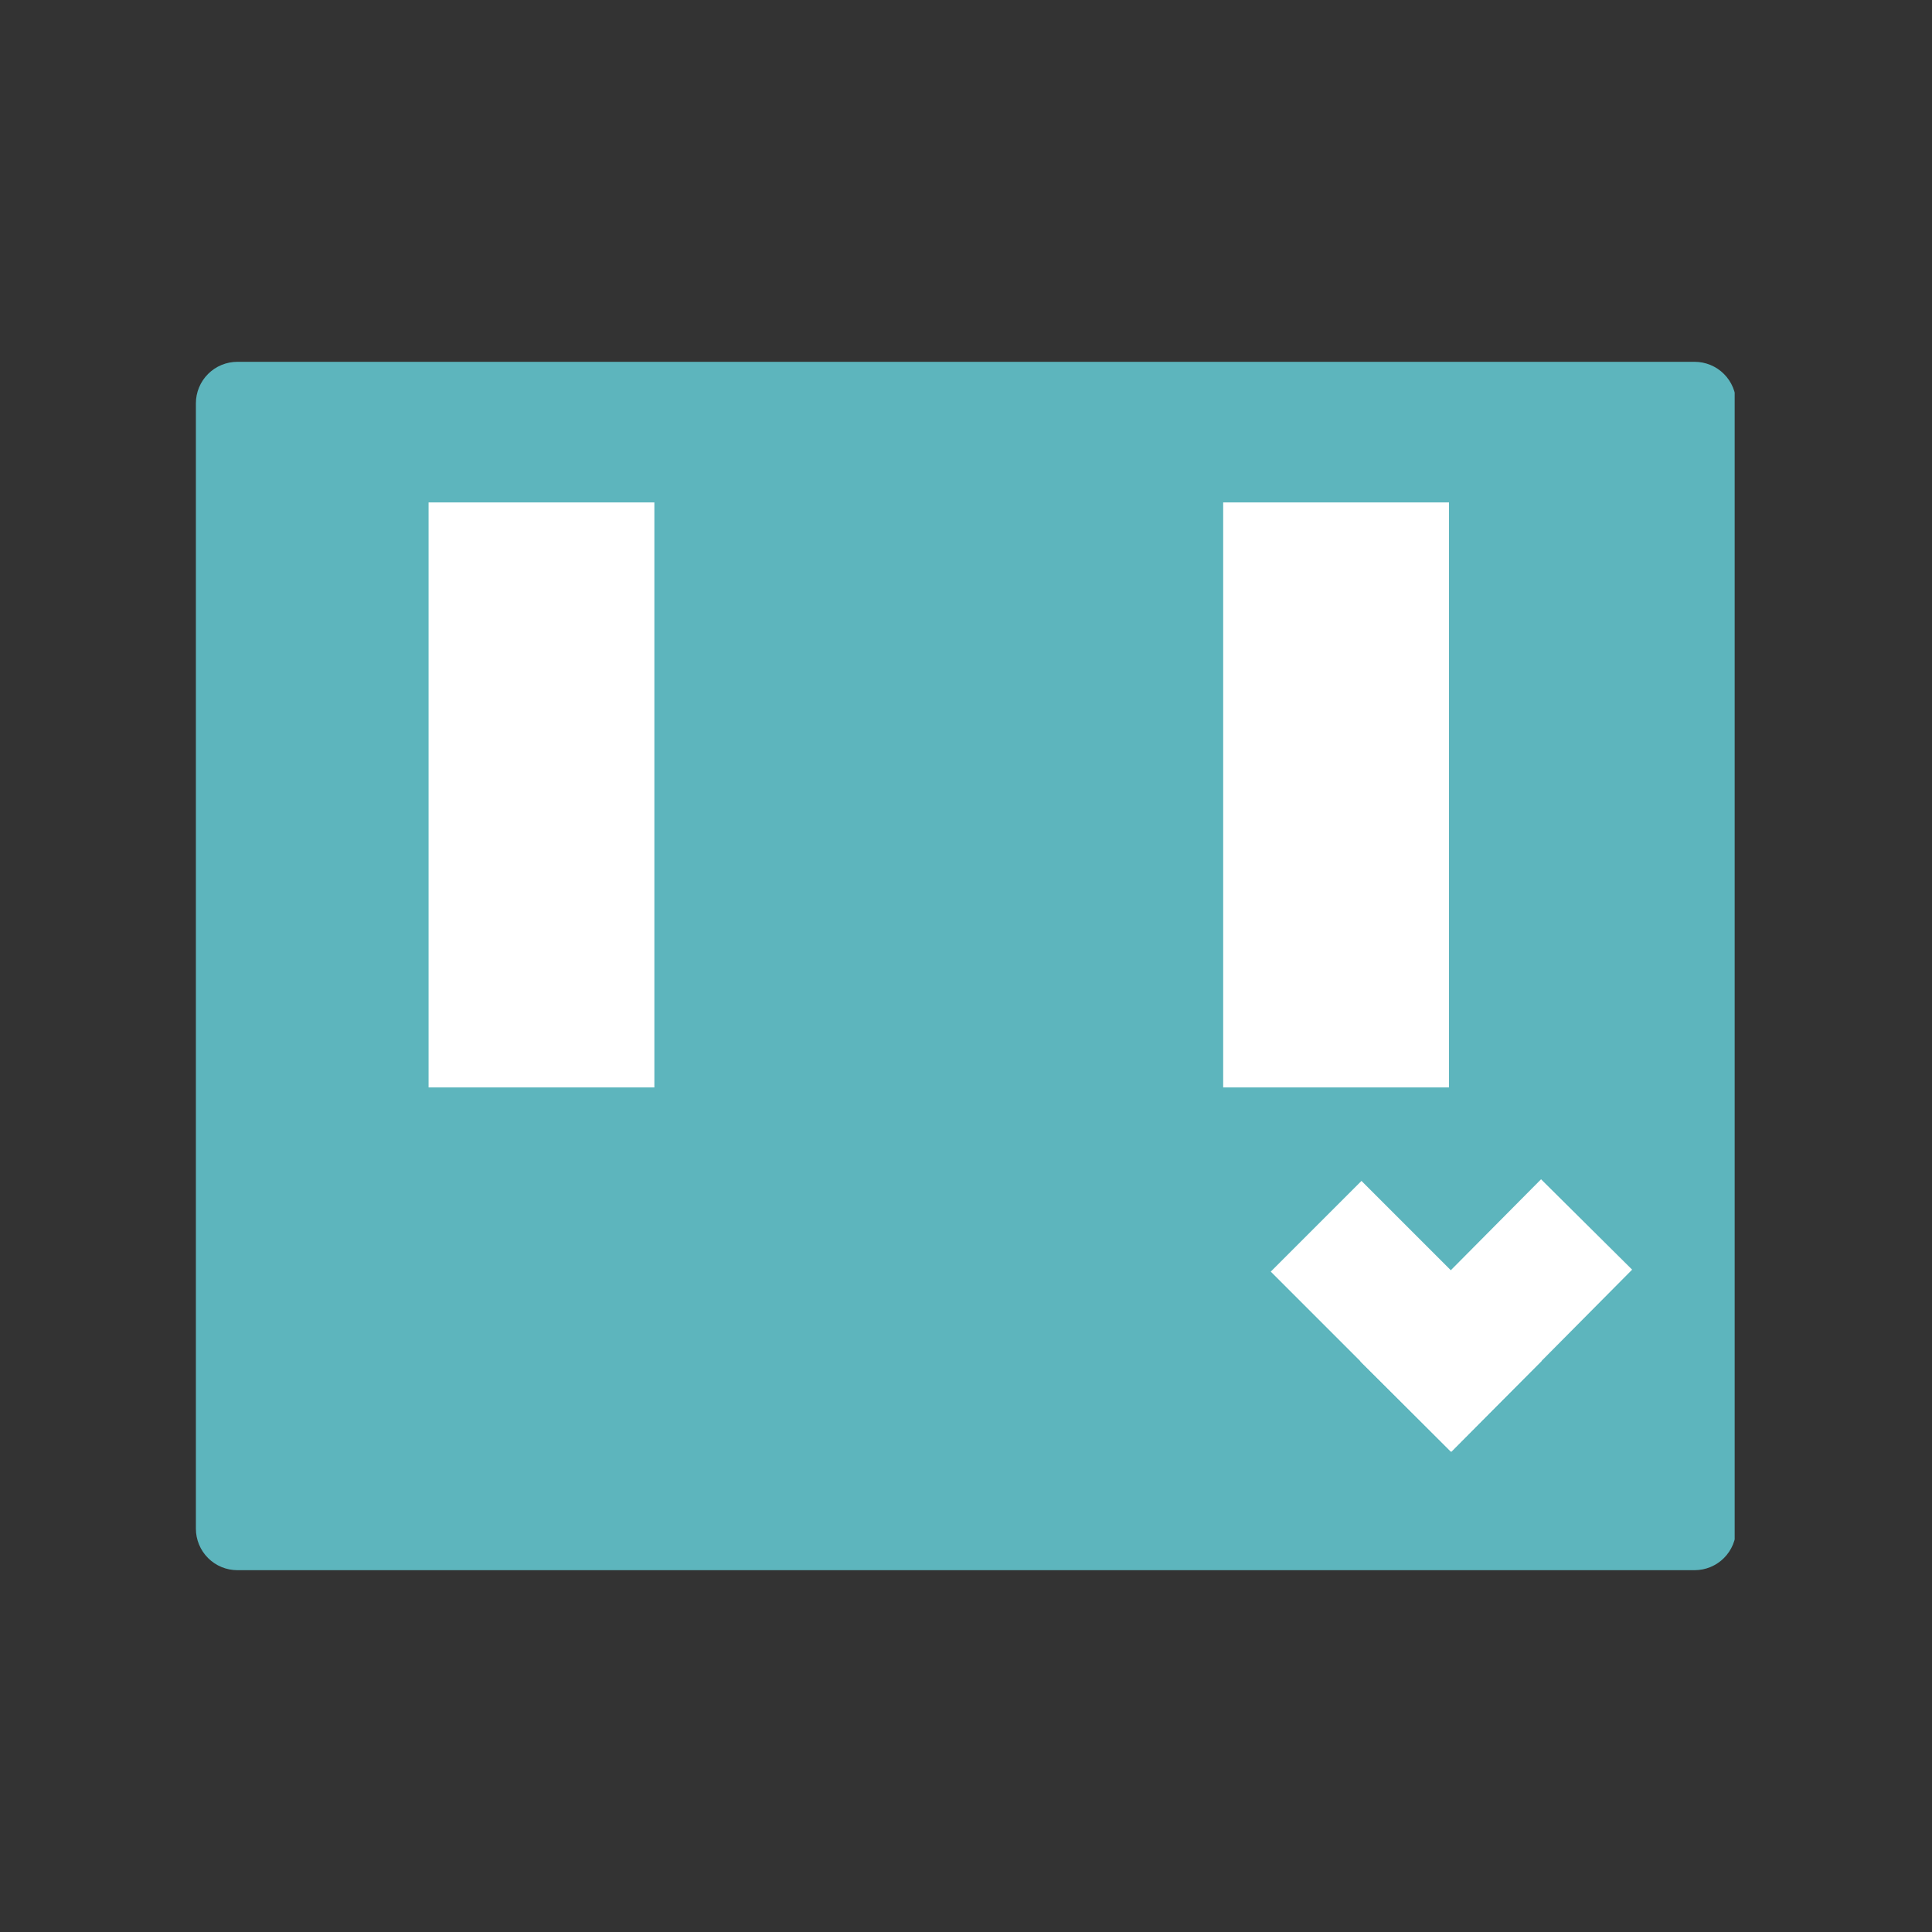 <svg xmlns="http://www.w3.org/2000/svg" width="512" height="512" version="1.2" viewBox="0 0 384 384"><rect x="0" y="0" width="384" height="384" fill="#333333" stroke="none"/><defs><clipPath id="a"><path d="M38.934 71.914H345v240.172H38.934Zm0 0"/></clipPath><clipPath id="b"><path d="M47.184 71.914h289.632a8.25 8.25 0 0 1 8.25 8.25v223.672a8.25 8.25 0 0 1-8.25 8.25H47.184a8.25 8.25 0 0 1-8.25-8.25V80.164a8.25 8.25 0 0 1 8.25-8.25Zm0 0"/></clipPath></defs><g clip-path="url(#a)"><g clip-path="url(#b)"><path d="M38.934 71.914H344.78v240.172H38.934Zm0 0" style="stroke:none;fill-rule:nonzero;fill:#5db5bd;fill-opacity:1"/></g></g><path d="M-.002 30.002h155.448" style="fill:none;stroke-width:60;stroke-linecap:butt;stroke-linejoin:miter;stroke:#fff;stroke-opacity:1;stroke-miterlimit:4" transform="rotate(90 15.1 114.964) scale(.748)"/><path d="M-.002 30.002h155.448" style="fill:none;stroke-width:60;stroke-linecap:butt;stroke-linejoin:miter;stroke:#fff;stroke-opacity:1;stroke-miterlimit:4" transform="rotate(90 94.066 193.931) scale(.748)"/><path d="M0 17 68.006 17" style="fill:none;stroke-width:34;stroke-linecap:butt;stroke-linejoin:miter;stroke:#fff;stroke-opacity:1;stroke-miterlimit:4" transform="rotate(134.779 109.65 193.728) scale(.75)"/><path d="M0 17.001h67.5" style="fill:none;stroke-width:34;stroke-linecap:butt;stroke-linejoin:miter;stroke:#fff;stroke-opacity:1;stroke-miterlimit:4" transform="rotate(45 -148.022 444.007) scale(.75)"/></svg>